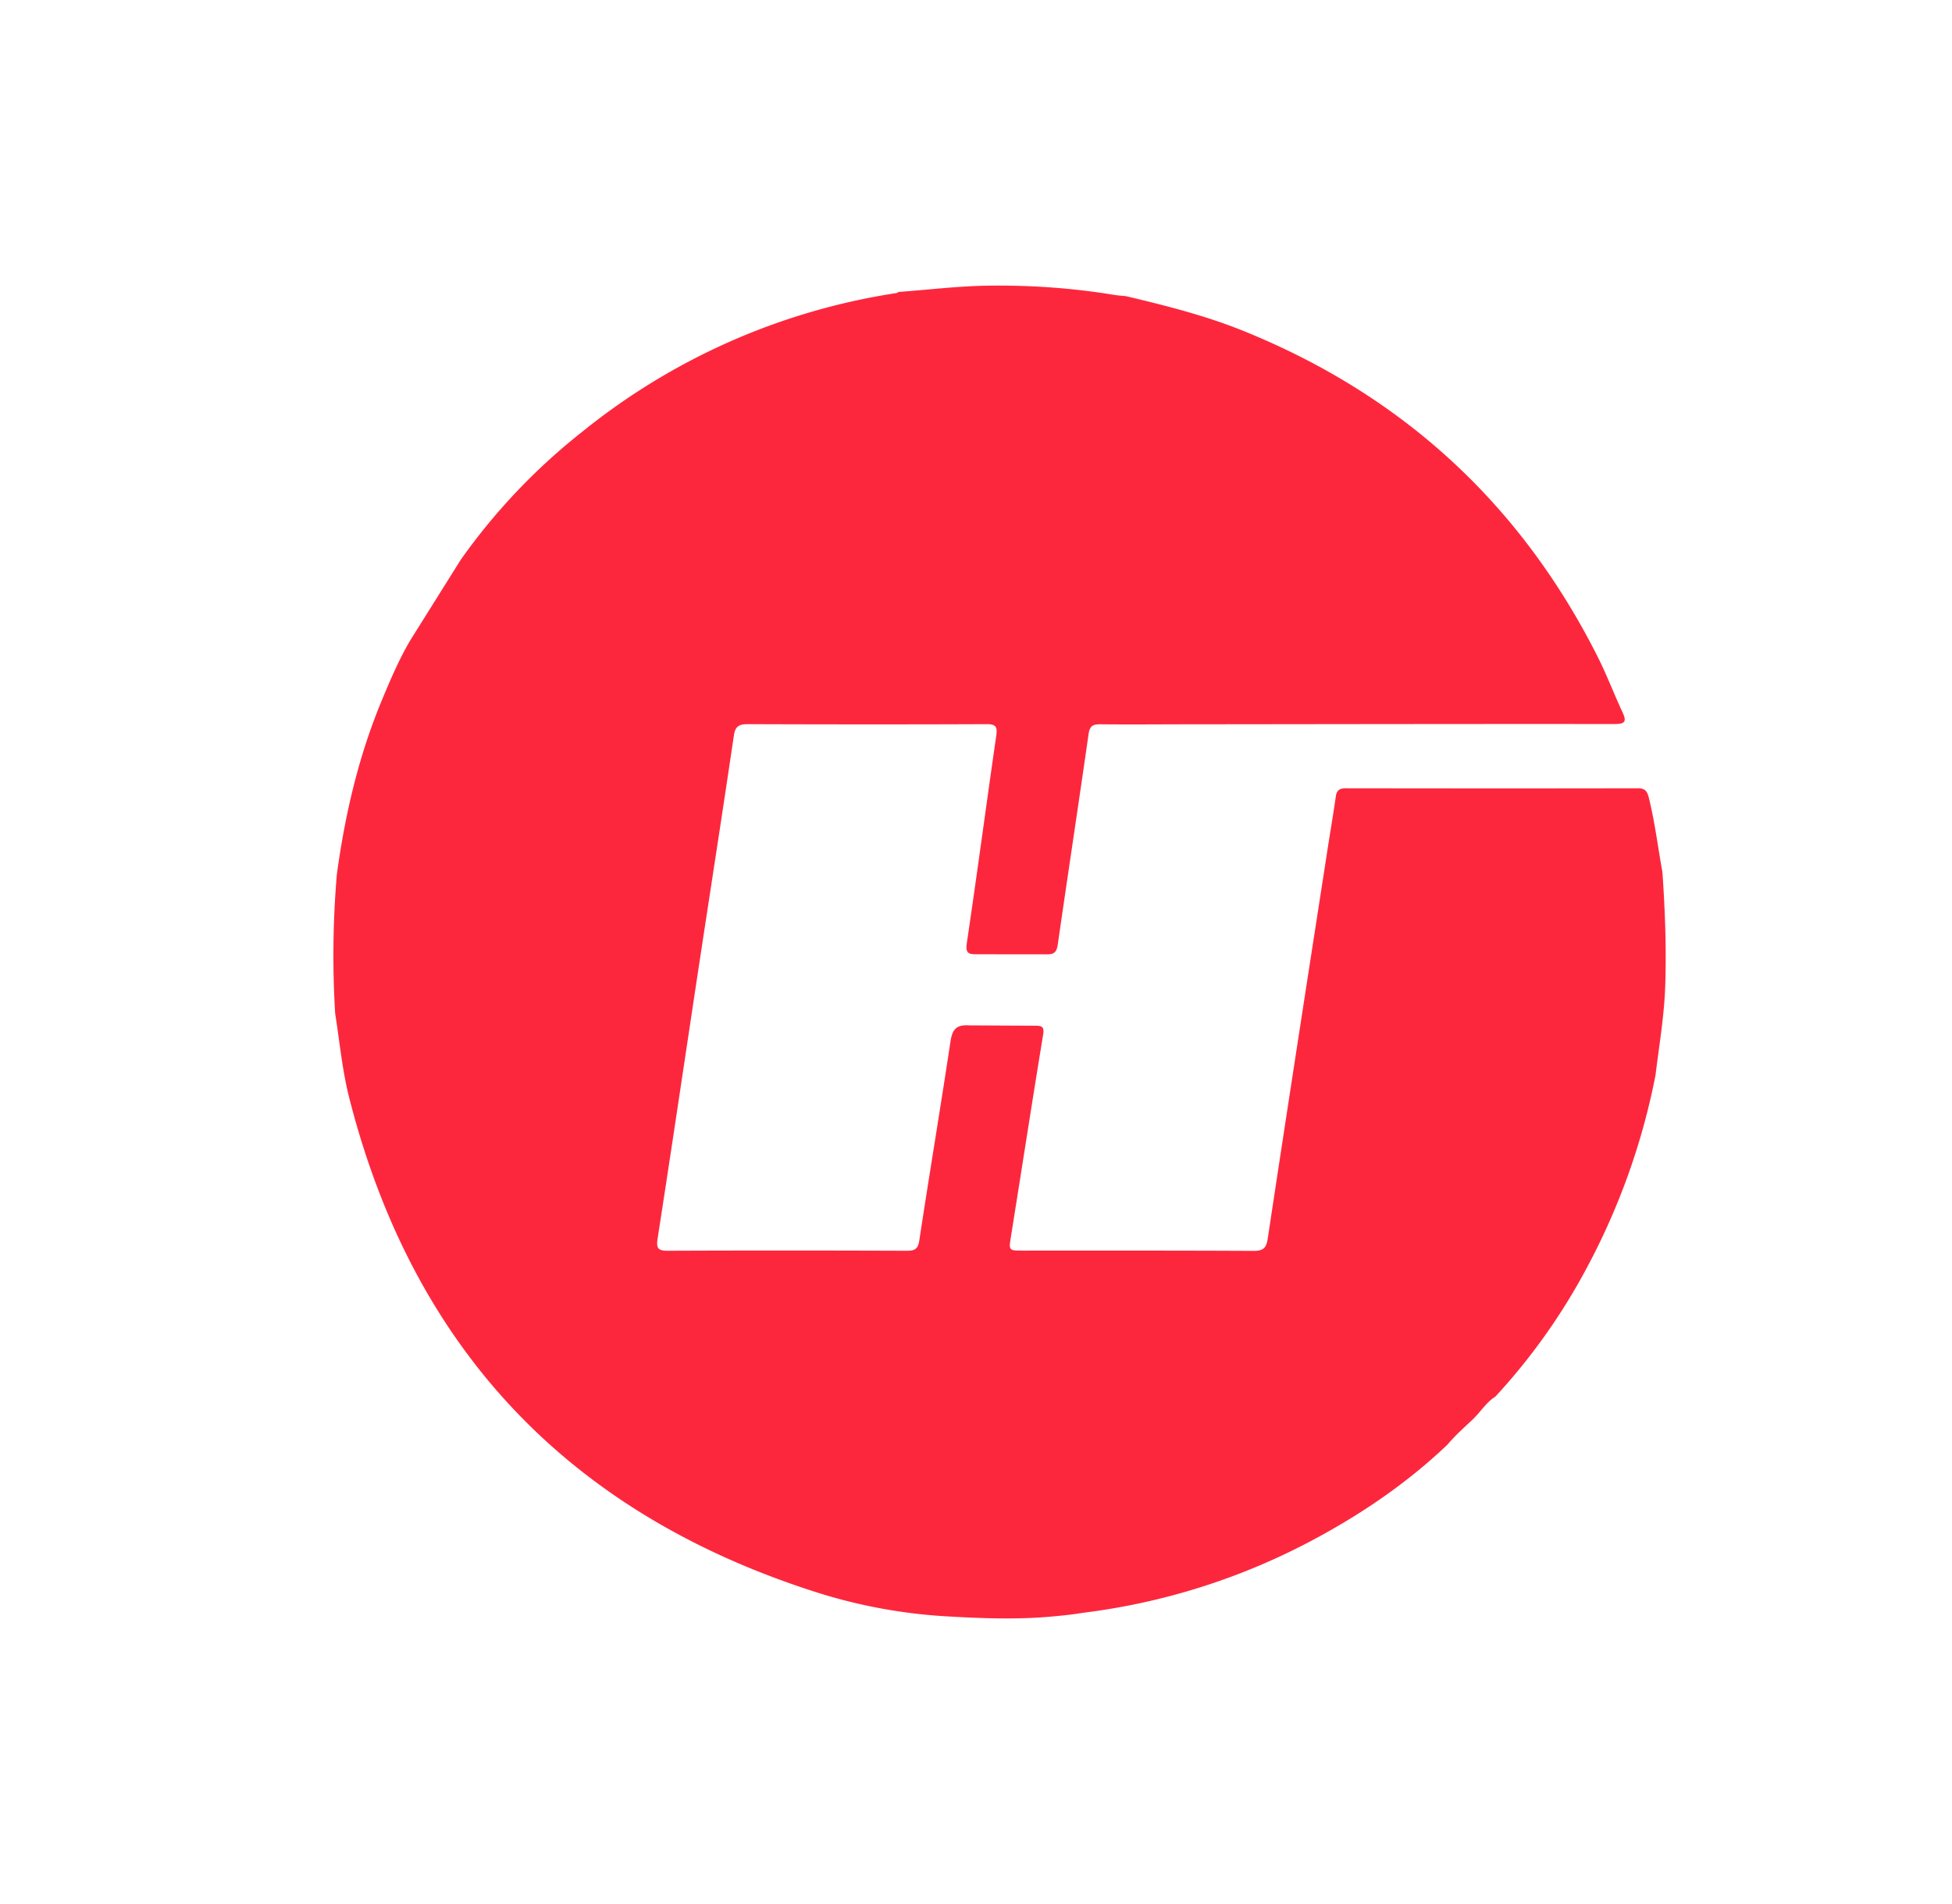 <svg width="41" height="40" fill="none" xmlns="http://www.w3.org/2000/svg"><g clip-path="url(#a)" transform="matrix(1.4 0 0 1.4 -8.398 -8)"><g clip-path="url(#b)"><path d="M12.911 14.114a9.219 9.219 0 0 1 1.827-1.924 9.85 9.85 0 0 1 4.71-2.078c.012-.002.022-.011.033-.017.447-.032.892-.088 1.341-.094.635-.009 1.264.035 1.89.138.06.01.121.013.182.02.593.141 1.184.289 1.752.518 2.392.966 4.17 2.599 5.328 4.904.135.27.242.554.37.828.067.145.02.17-.124.17-2.108-.002-4.216.002-6.324.004-.464 0-.928.005-1.391 0-.114-.001-.158.028-.175.149-.15 1.05-.31 2.1-.461 3.151-.017.117-.052.155-.17.152l-1.038-.001c-.127.002-.181-.01-.157-.171.154-1.032.29-2.066.44-3.099.02-.137.005-.184-.146-.183-1.193.005-2.387.004-3.58 0-.133 0-.19.032-.21.175-.17 1.154-.35 2.307-.525 3.46-.206 1.361-.407 2.722-.618 4.082-.025.155.013.186.159.185 1.193-.005 2.386-.004 3.58 0 .12 0 .167-.026.187-.156.151-.994.317-1.986.467-2.98.028-.186.085-.26.287-.246l.982.005c.098 0 .142.01.122.132-.165 1.005-.32 2.012-.481 3.018-.036.224-.04.225.184.225 1.15 0 2.3-.002 3.45.004.145 0 .195-.037.217-.188.288-1.91.584-3.82.88-5.729.045-.299.097-.597.14-.896.013-.102.059-.13.157-.129 1.459.002 2.918.003 4.377 0 .117-.001.142.058.165.15.09.367.135.74.202 1.11.039.567.061 1.134.042 1.703-.015.452-.091.895-.146 1.342a10.252 10.252 0 0 1-1.025 2.88 9.224 9.224 0 0 1-1.378 1.944c-.14.088-.224.234-.342.345-.128.12-.26.237-.373.372-.643.613-1.375 1.101-2.162 1.507a9.884 9.884 0 0 1-3.249 1.012c-.162.021-.188.032-.487.06-.543.053-1.092.032-1.637 0a7.956 7.956 0 0 1-1.96-.368c-3.69-1.183-6.024-3.645-6.983-7.404-.107-.42-.146-.85-.213-1.275a14.324 14.324 0 0 1 .025-2.082c.122-.901.327-1.781.678-2.623.128-.307.258-.613.428-.9" fill="#fd273d"/></g></g><defs><clipPath id="a"><path fill="#fff" transform="translate(.879)" d="M0 0h40v40H0z"/></clipPath><clipPath id="b"><path fill="#fff" transform="translate(11 10)" d="M0 0h19.988v20H0z"/></clipPath></defs></svg>